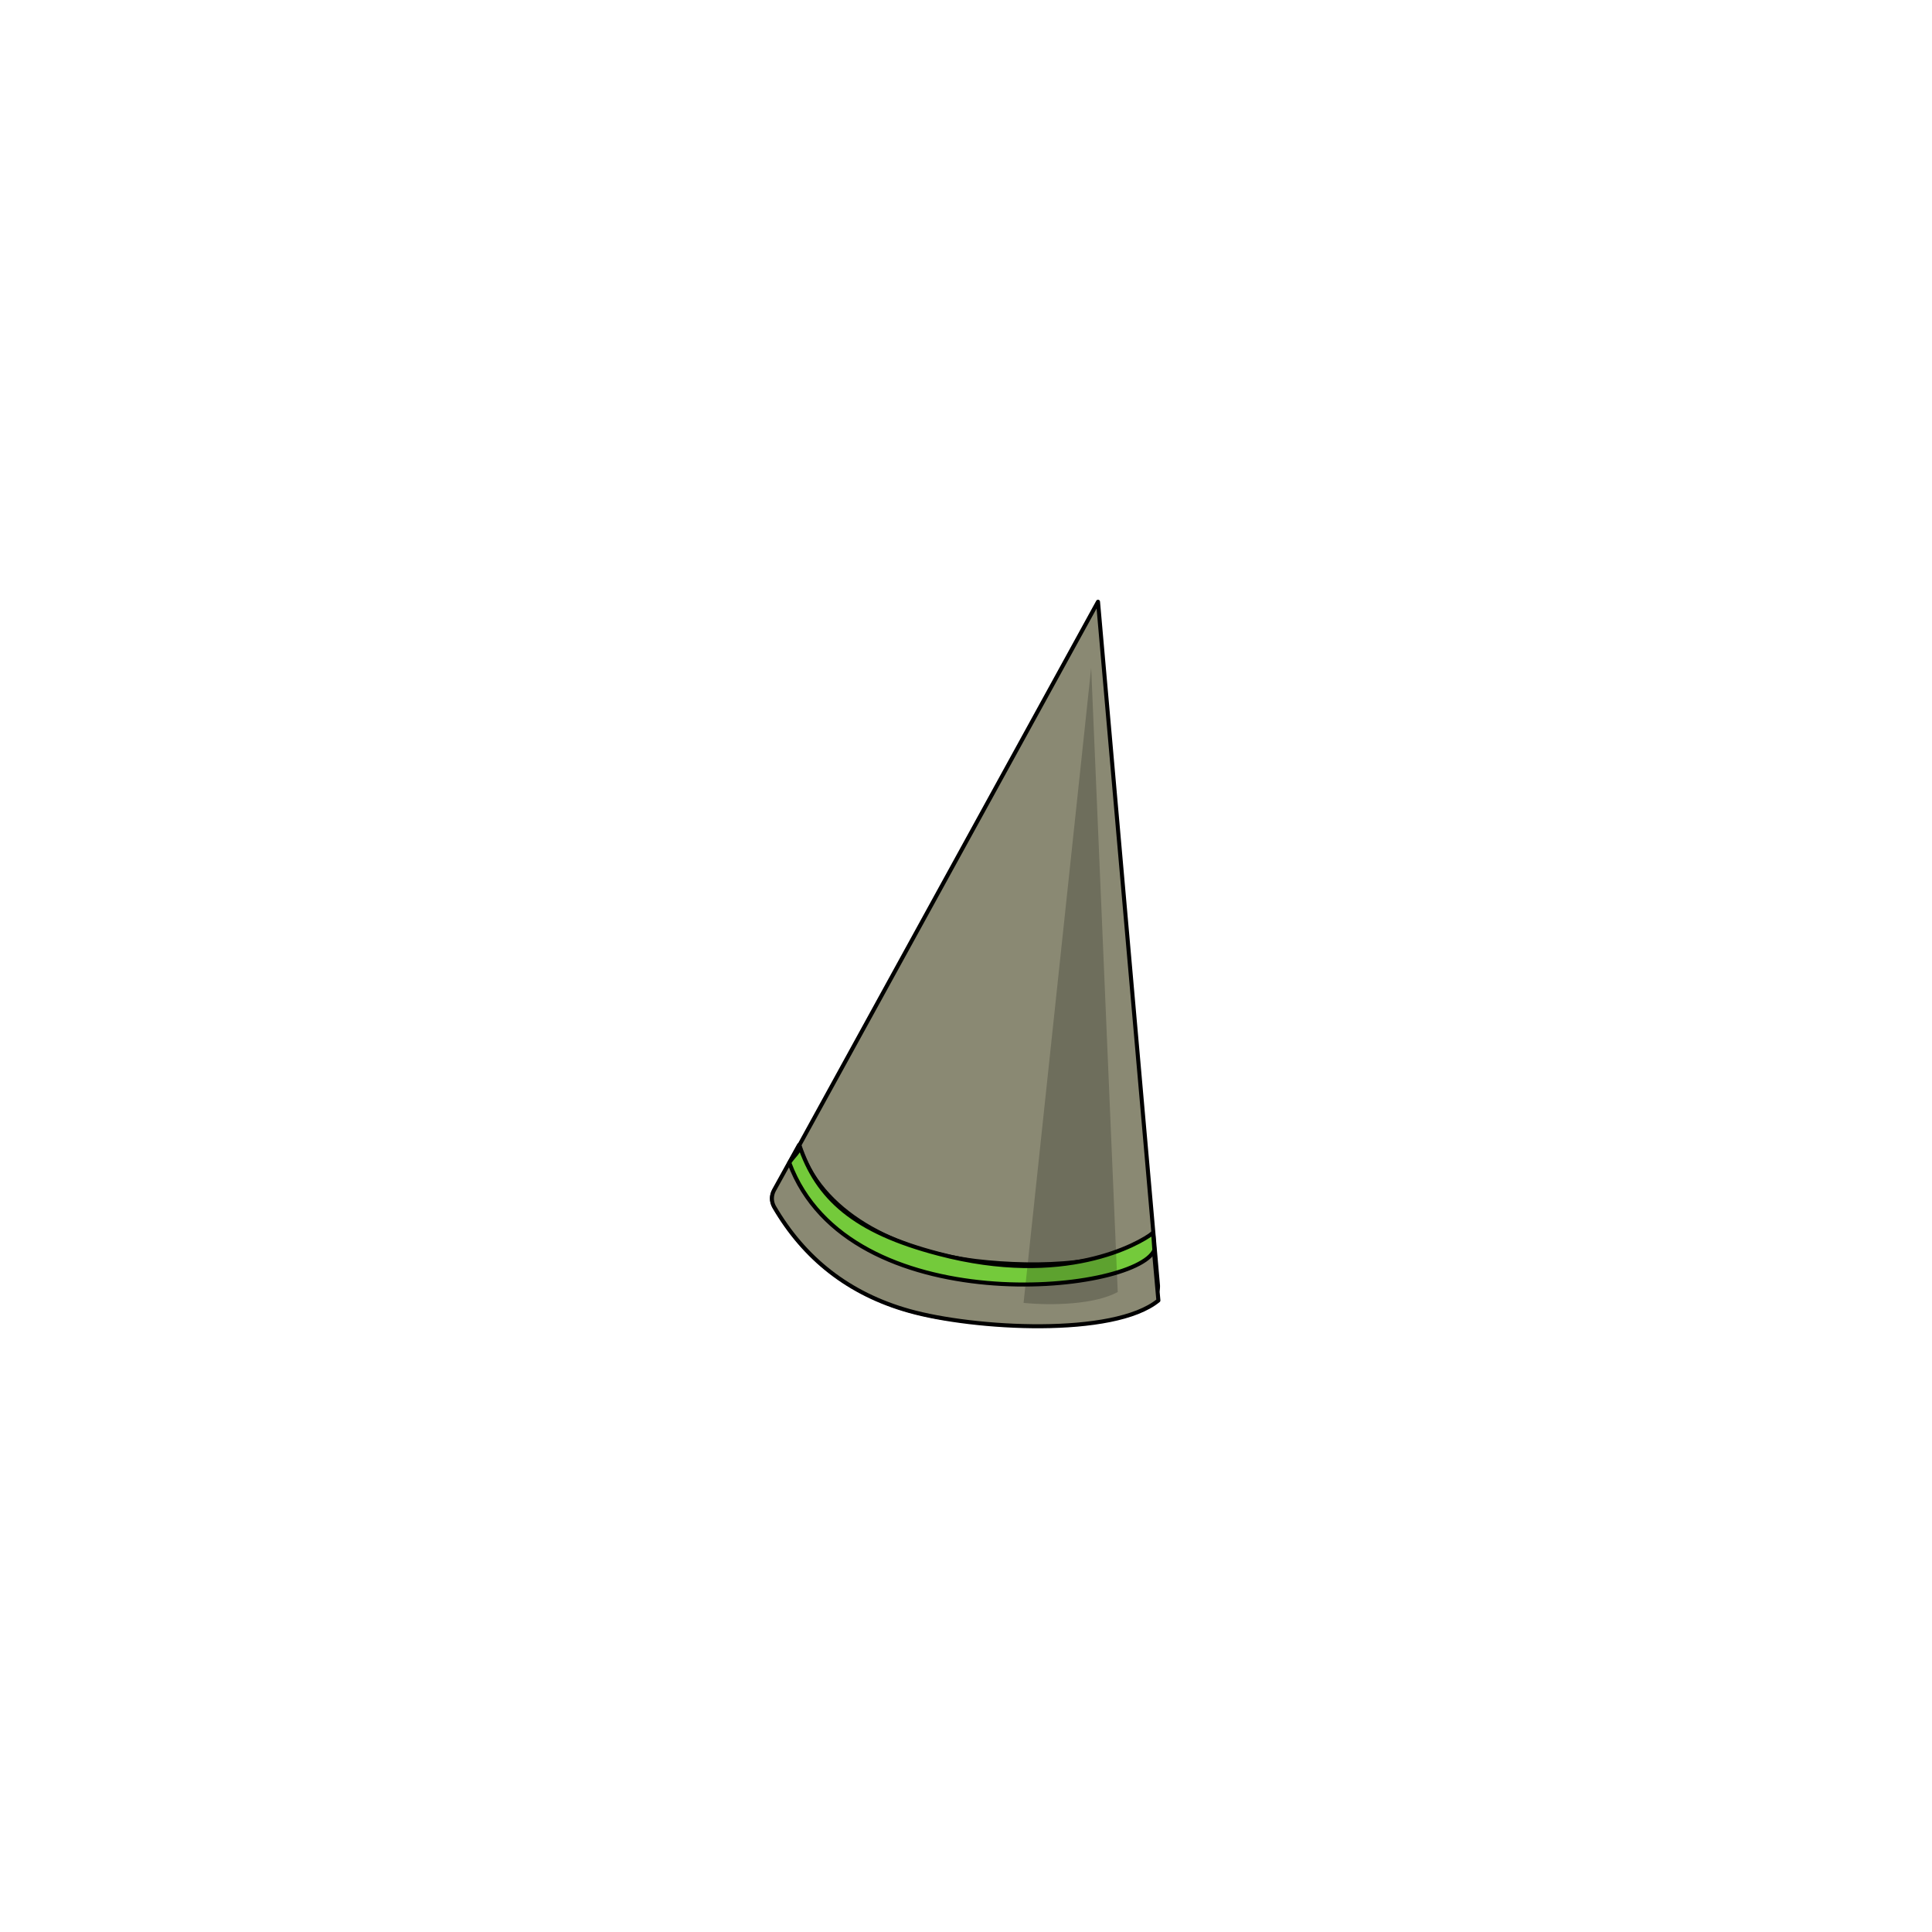 <?xml version="1.0" encoding="utf-8"?>
<!-- Generator: Adobe Illustrator 22.1.0, SVG Export Plug-In . SVG Version: 6.00 Build 0)  -->
<svg version="1.1" id="Слой_1" xmlns="http://www.w3.org/2000/svg" xmlns:xlink="http://www.w3.org/1999/xlink" x="0px" y="0px"
	 viewBox="0 0 480 480" style="enable-background:new 0 0 480 480;" xml:space="preserve">
<style type="text/css">
	.st0{fill:#8A8973;stroke:#000000;stroke-width:1.001;stroke-linecap:round;stroke-linejoin:round;stroke-miterlimit:10;}
	.st1{fill:#74CA3B;stroke:#000000;stroke-width:1.001;stroke-linecap:round;stroke-linejoin:round;stroke-miterlimit:10;}
	.st2{opacity:0.2;}
</style>
<title>Body_4_(Shekhtman) 4</title>
<g id="_x33__2_">
	<path class="st0" d="M192.4,299.7c15.1,25.9,44.6,35.4,92.1,24.1c2-0.5,3.3-2.4,3.2-4.4l-14.9-169.9l-80.3,146.1
		C191.6,296.9,191.6,298.5,192.4,299.7z"/>
	<path class="st0" d="M198.5,284.5l-6.2,11.2c-0.7,1.3-0.7,2.8,0,4.1c7.5,12.9,18.6,21.7,33.6,25.9c16,4.5,50.8,6.5,61.9-2.6
		l-1.5-16.7c-7.5,8.1-28.5,8.7-43.8,6.9C222.4,310.8,203.7,301.3,198.5,284.5z"/>
	<path class="st1" d="M196.1,288.9c14.7,39.7,85.8,32.6,90.7,21.7l-0.3-4.3c-3.6,2.8-22.1,13.4-53.3,5.2
		c-21.1-5.5-30.2-13.9-34.6-27C199,286,196.9,287.4,196.1,288.9z"/>
	<path class="st2" d="M271.1,165.9l-16.8,157.8c7.2,0.7,17.7,0.4,23.4-2.7L271.1,165.9z"/>
</g>
</svg>
